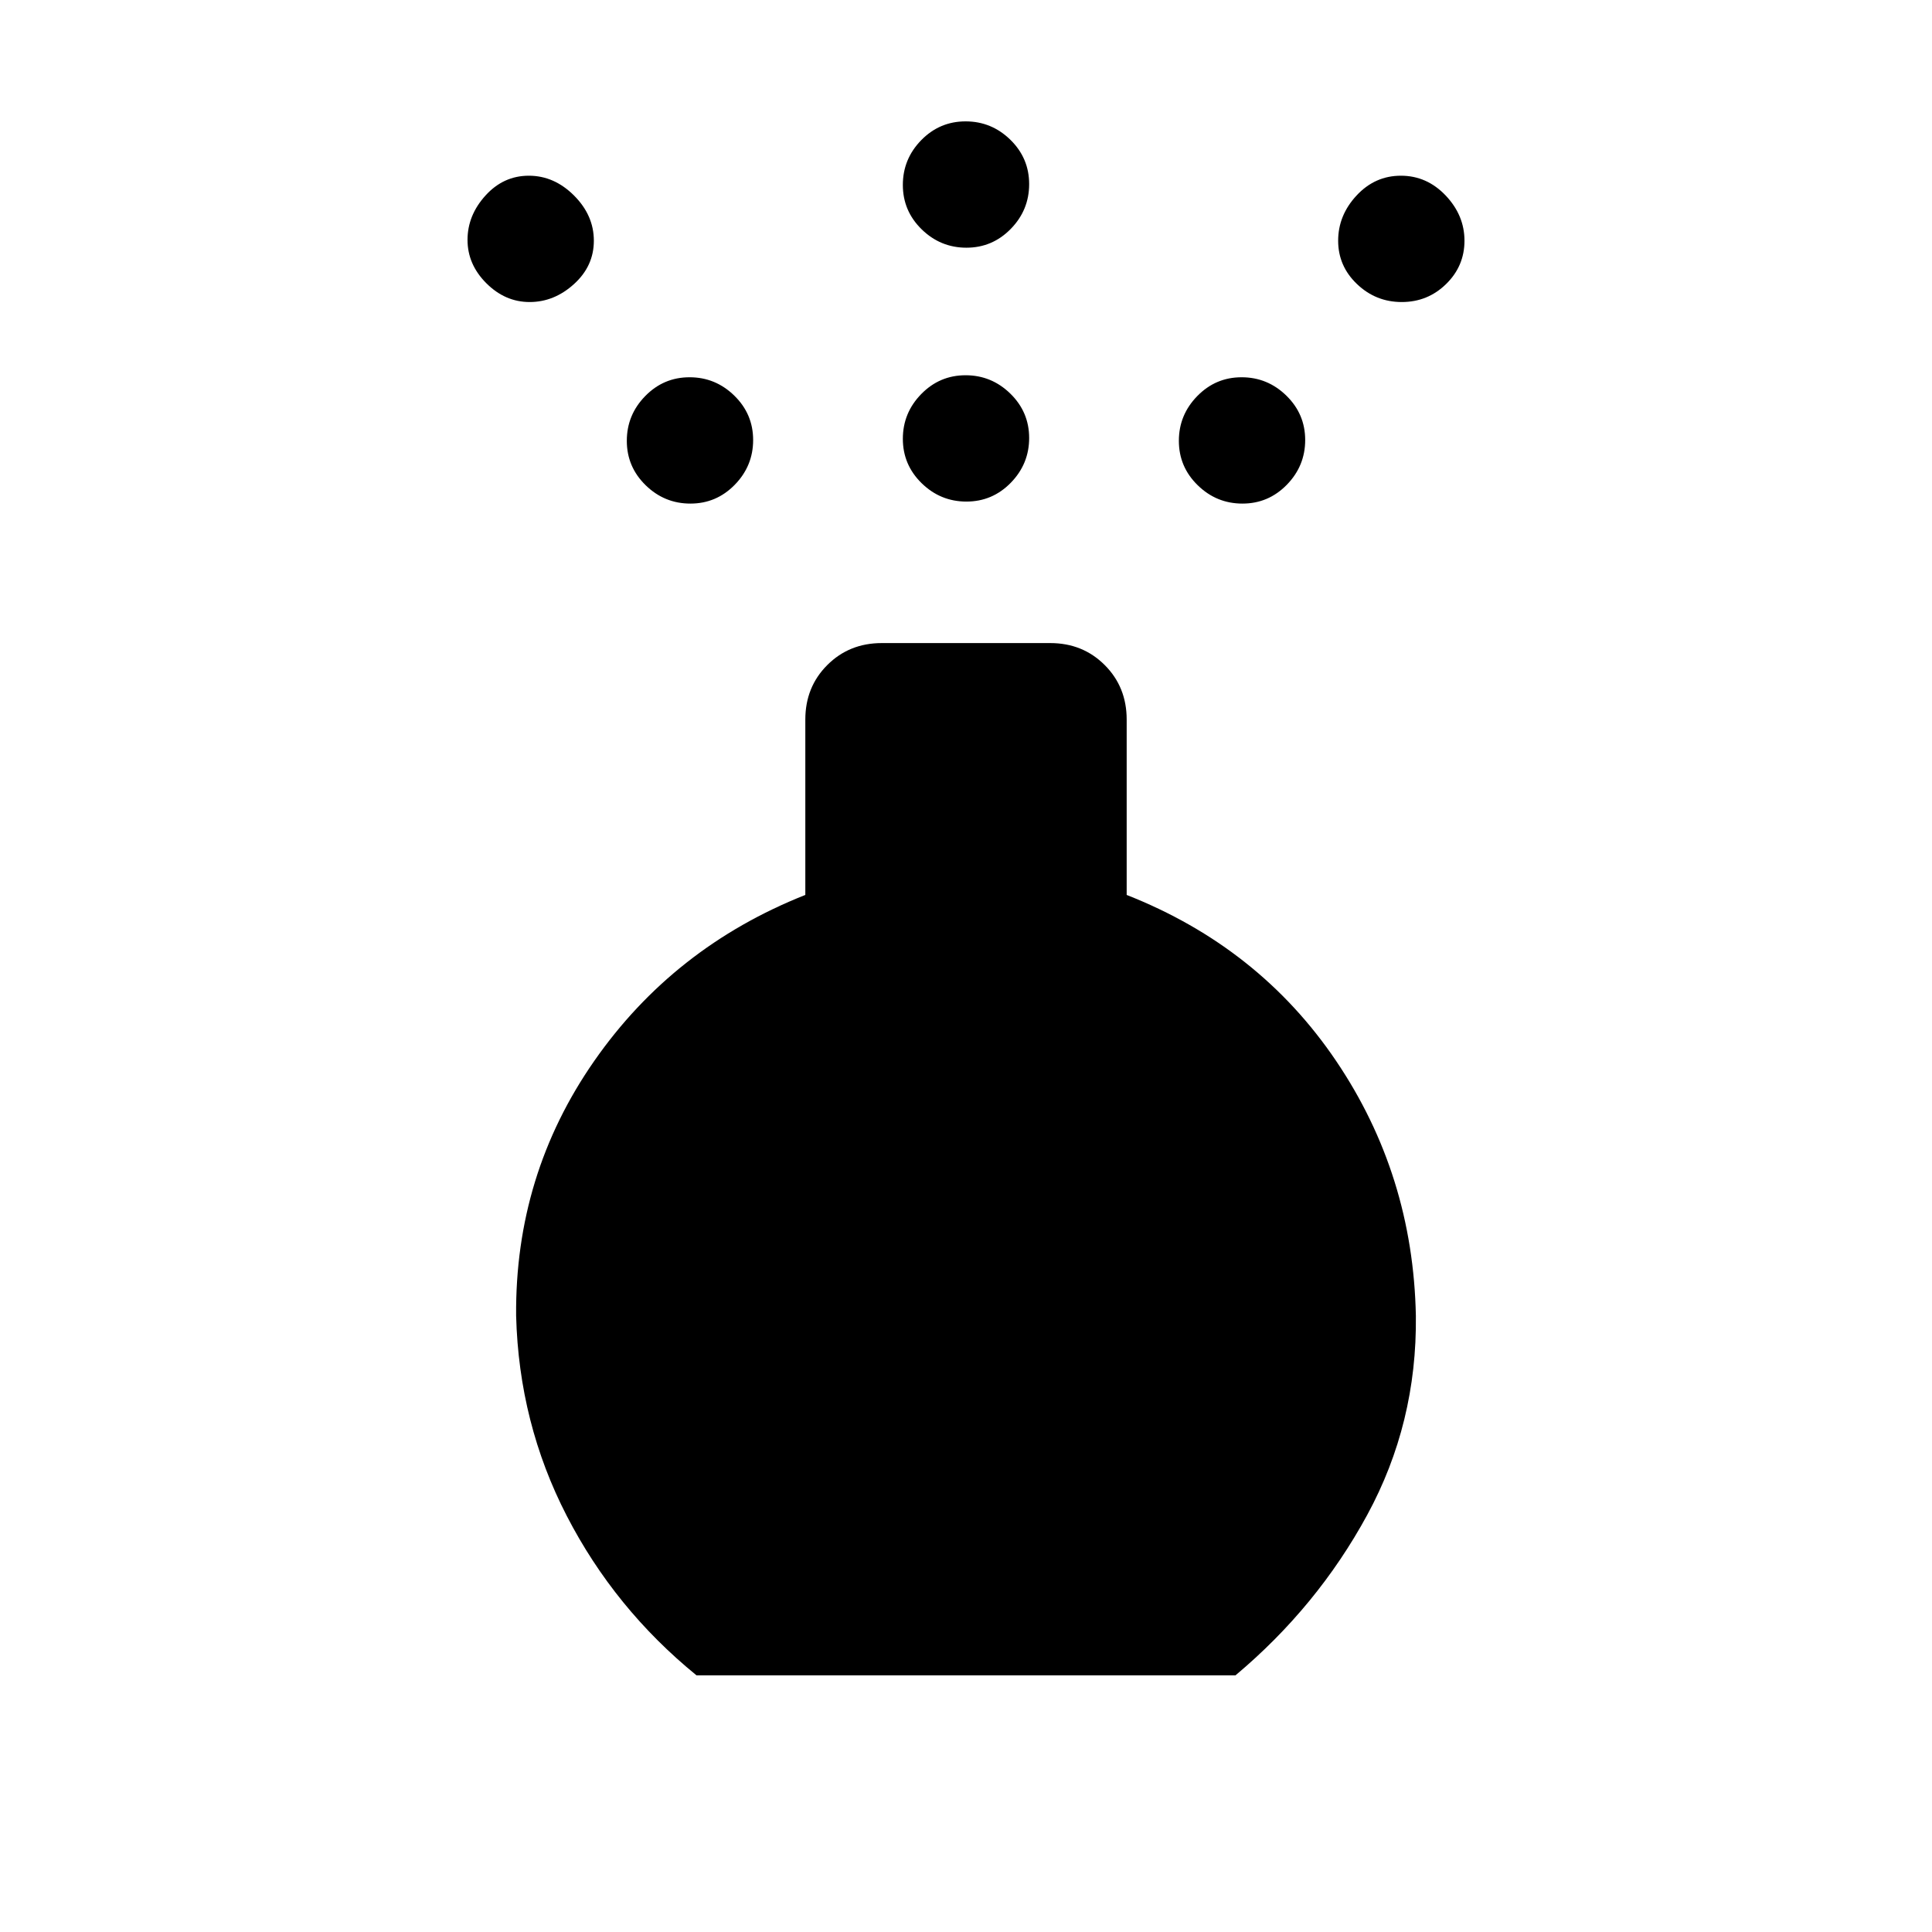 <svg xmlns="http://www.w3.org/2000/svg" height="20" viewBox="0 -960 960 960" width="20"><path d="M480.21-710.77q-12.9 0-22.25-9.13-9.34-9.14-9.34-22.04 0-12.9 9.13-22.25 9.14-9.35 22.04-9.35 12.9 0 22.25 9.14 9.34 9.13 9.34 22.04 0 12.9-9.13 22.25-9.14 9.34-22.04 9.34Zm0-126.15q-12.9 0-22.25-9.14-9.34-9.13-9.34-22.04 0-12.9 9.13-22.25 9.14-9.34 22.04-9.34 12.9 0 22.25 9.13 9.34 9.14 9.34 22.04 0 12.91-9.13 22.25-9.14 9.35-22.04 9.35ZM346.08-127.54q-40.69-33.15-64.46-79.23-23.77-46.08-25.16-99.38-.61-70.08 38.81-126.66 39.42-56.57 104.89-82.5v-87.15q0-16.17 10.91-27.08 10.92-10.92 27.08-10.92h83.7q16.16 0 27.08 10.92 10.91 10.91 10.91 27.08v87.15q65.85 25.93 104.08 82.5 38.23 56.58 39.62 126.66.61 53.3-24.16 98.88t-65.46 79.73H346.08Zm-82.89-682.38q-12.19 0-21.54-9.35-9.34-9.34-9.34-21.54 0-12.19 8.93-22.04 8.93-9.84 21.54-9.84 12.6 0 22.45 9.84 9.85 9.85 9.85 22.46 0 12.6-9.85 21.53-9.85 8.94-22.04 8.94Zm433.33 0q-12.9 0-22.25-8.94-9.35-8.93-9.35-21.53 0-12.61 9.14-22.46 9.14-9.84 22.04-9.84 12.9 0 22.25 9.84 9.34 9.85 9.34 22.46 0 12.6-9.13 21.53-9.14 8.94-22.04 8.94ZM343.06-709.77q-12.91 0-22.25-9.13-9.35-9.14-9.35-22.04 0-12.9 9.14-22.25 9.13-9.35 22.04-9.35 12.9 0 22.24 9.14 9.35 9.13 9.35 22.04 0 12.9-9.14 22.25-9.13 9.34-22.03 9.34Zm274.3 0q-12.9 0-22.24-9.13-9.35-9.14-9.35-22.04 0-12.9 9.14-22.25 9.13-9.35 22.03-9.35 12.91 0 22.25 9.14 9.35 9.13 9.35 22.04 0 12.9-9.14 22.25-9.13 9.34-22.04 9.34Z"/></svg>